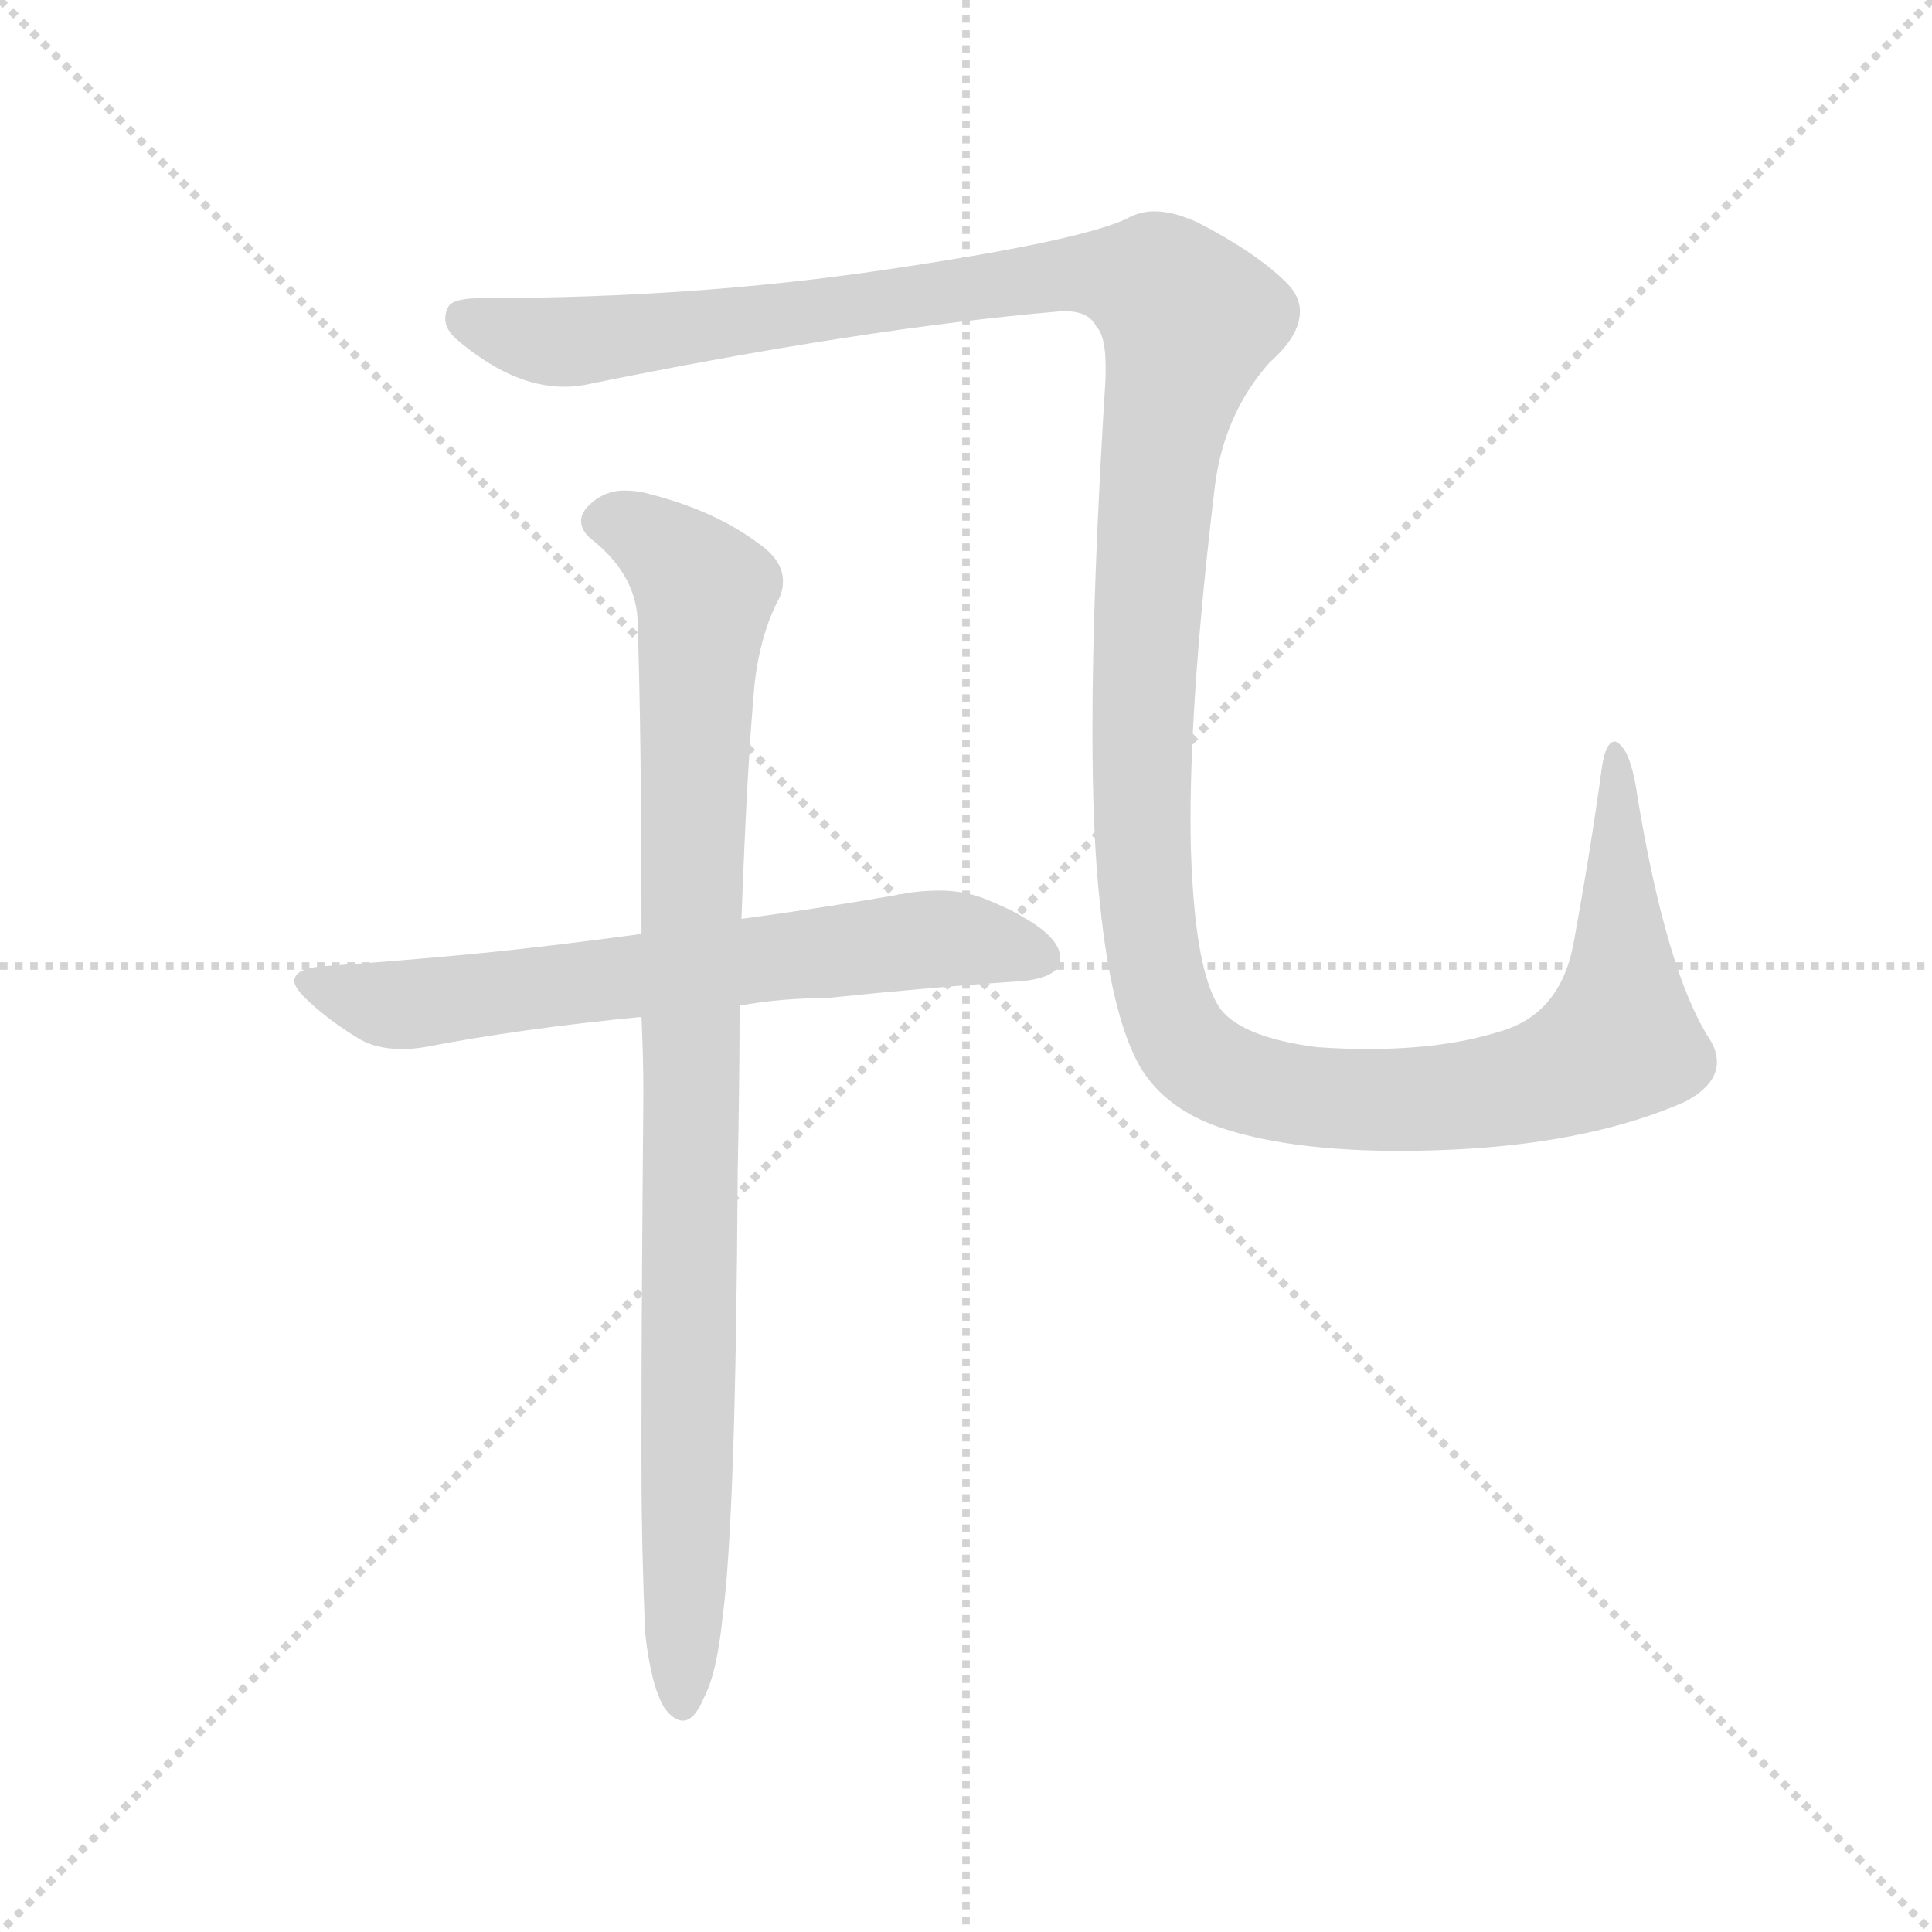 <svg xmlns="http://www.w3.org/2000/svg" version="1.1" viewBox="0 0 1024 1024">
  <g stroke="lightgray" stroke-dasharray="1,1" stroke-width="1" transform="scale(4, 4)">
    <line x1="0" y1="0" x2="256" y2="256" />
    <line x1="256" y1="0" x2="0" y2="256" />
    <line x1="128" y1="0" x2="128" y2="256" />
    <line x1="0" y1="128" x2="256" y2="128" />
  </g>
  <g transform="scale(1.0, -1.0) translate(0.0, -822.00)">
    <style type="text/css">
      
        @keyframes keyframes0 {
          from {
            stroke: blue;
            stroke-dashoffset: 1438;
            stroke-width: 128;
          }
          82% {
            animation-timing-function: step-end;
            stroke: blue;
            stroke-dashoffset: 0;
            stroke-width: 128;
          }
          to {
            stroke: black;
            stroke-width: 1024;
          }
        }
        #make-me-a-hanzi-animation-0 {
          animation: keyframes0 1.42s both;
          animation-delay: 0s;
          animation-timing-function: linear;
        }
      
        @keyframes keyframes1 {
          from {
            stroke: blue;
            stroke-dashoffset: 649;
            stroke-width: 128;
          }
          68% {
            animation-timing-function: step-end;
            stroke: blue;
            stroke-dashoffset: 0;
            stroke-width: 128;
          }
          to {
            stroke: black;
            stroke-width: 1024;
          }
        }
        #make-me-a-hanzi-animation-1 {
          animation: keyframes1 0.778s both;
          animation-delay: 1.42s;
          animation-timing-function: linear;
        }
      
        @keyframes keyframes2 {
          from {
            stroke: blue;
            stroke-dashoffset: 914;
            stroke-width: 128;
          }
          75% {
            animation-timing-function: step-end;
            stroke: blue;
            stroke-dashoffset: 0;
            stroke-width: 128;
          }
          to {
            stroke: black;
            stroke-width: 1024;
          }
        }
        #make-me-a-hanzi-animation-2 {
          animation: keyframes2 0.994s both;
          animation-delay: 2.198s;
          animation-timing-function: linear;
        }
      
    </style>
    
      <path d="M 238 660 Q 236 657 236 653 Q 236 648 241 643 Q 271 617 299 617 Q 305 617 310 618 Q 457 648 562 657 L 565 657 Q 577 657 581 649 Q 586 644 586 628 L 586 622 Q 579 511 579 435 Q 579 379 583 343 Q 589 284 604 257 Q 618 233 651 223 Q 687 212 742 212 Q 758 212 776 213 Q 845 217 893 238 Q 910 247 910 259 Q 910 266 905 273 Q 883 309 868 399 Q 865 421 859 427 Q 857 429 856 429 Q 851 429 849 415 Q 843 371 834 322 Q 827 284 794 275 Q 765 266 725 266 Q 712 266 698 267 Q 659 272 647 287 Q 635 304 632 355 Q 631 370 631 387 Q 631 457 644 565 Q 649 603 673 630 Q 689 644 689 657 Q 689 665 682 672 Q 666 688 635 704 Q 622 710 612 710 Q 604 710 597 706 Q 571 694 469 679 Q 368 664 256 664 Q 241 664 238 660 Z" fill="lightgray" />
    
      <path d="M 392 289 Q 414 293 438 293 Q 496 299 542 302 Q 561 304 562 313 L 562 314 Q 562 325 542 336 Q 536 340 521 346 Q 510 350 498 350 Q 491 350 483 349 Q 438 341 393 335 L 340 327 Q 296 321 257 317 Q 216 313 173 310 Q 156 309 156 302 Q 156 298 165 290 Q 176 280 191 271 Q 200 266 213 266 Q 219 266 225 267 Q 277 277 340 283 L 392 289 Z" fill="lightgray" />
    
      <path d="M 340 283 Q 341 262 341 241 Q 340 127 340 72 L 340 44 Q 340 1 342 -44 Q 345 -71 352 -83 Q 357 -90 362 -90 Q 368 -90 373 -78 Q 380 -65 383 -35 Q 390 17 391 201 Q 392 250 392 289 L 393 335 Q 396 417 400 460 Q 403 486 413 505 Q 415 509 415 514 Q 415 525 402 534 Q 378 552 341 561 Q 336 562 331 562 Q 320 562 312 554 Q 308 550 308 546 Q 308 540 315 535 Q 338 516 338 491 Q 340 430 340 327 L 340 283 Z" fill="lightgray" />
    
    
      <clipPath id="make-me-a-hanzi-clip-0">
        <path d="M 238 660 Q 236 657 236 653 Q 236 648 241 643 Q 271 617 299 617 Q 305 617 310 618 Q 457 648 562 657 L 565 657 Q 577 657 581 649 Q 586 644 586 628 L 586 622 Q 579 511 579 435 Q 579 379 583 343 Q 589 284 604 257 Q 618 233 651 223 Q 687 212 742 212 Q 758 212 776 213 Q 845 217 893 238 Q 910 247 910 259 Q 910 266 905 273 Q 883 309 868 399 Q 865 421 859 427 Q 857 429 856 429 Q 851 429 849 415 Q 843 371 834 322 Q 827 284 794 275 Q 765 266 725 266 Q 712 266 698 267 Q 659 272 647 287 Q 635 304 632 355 Q 631 370 631 387 Q 631 457 644 565 Q 649 603 673 630 Q 689 644 689 657 Q 689 665 682 672 Q 666 688 635 704 Q 622 710 612 710 Q 604 710 597 706 Q 571 694 469 679 Q 368 664 256 664 Q 241 664 238 660 Z" />
      </clipPath>
      <path clip-path="url(#make-me-a-hanzi-clip-0)" d="M 245 654 L 302 641 L 570 677 L 607 673 L 622 663 L 631 652 L 616 593 L 610 525 L 605 441 L 608 336 L 625 273 L 653 250 L 718 239 L 782 242 L 826 252 L 858 270 L 859 387 L 853 422" fill="none" id="make-me-a-hanzi-animation-0" stroke-dasharray="1310 2620" stroke-linecap="round" />
    
      <clipPath id="make-me-a-hanzi-clip-1">
        <path d="M 392 289 Q 414 293 438 293 Q 496 299 542 302 Q 561 304 562 313 L 562 314 Q 562 325 542 336 Q 536 340 521 346 Q 510 350 498 350 Q 491 350 483 349 Q 438 341 393 335 L 340 327 Q 296 321 257 317 Q 216 313 173 310 Q 156 309 156 302 Q 156 298 165 290 Q 176 280 191 271 Q 200 266 213 266 Q 219 266 225 267 Q 277 277 340 283 L 392 289 Z" />
      </clipPath>
      <path clip-path="url(#make-me-a-hanzi-clip-1)" d="M 165 299 L 217 289 L 502 325 L 554 314" fill="none" id="make-me-a-hanzi-animation-1" stroke-dasharray="521 1042" stroke-linecap="round" />
    
      <clipPath id="make-me-a-hanzi-clip-2">
        <path d="M 340 283 Q 341 262 341 241 Q 340 127 340 72 L 340 44 Q 340 1 342 -44 Q 345 -71 352 -83 Q 357 -90 362 -90 Q 368 -90 373 -78 Q 380 -65 383 -35 Q 390 17 391 201 Q 392 250 392 289 L 393 335 Q 396 417 400 460 Q 403 486 413 505 Q 415 509 415 514 Q 415 525 402 534 Q 378 552 341 561 Q 336 562 331 562 Q 320 562 312 554 Q 308 550 308 546 Q 308 540 315 535 Q 338 516 338 491 Q 340 430 340 327 L 340 283 Z" />
      </clipPath>
      <path clip-path="url(#make-me-a-hanzi-clip-2)" d="M 319 545 L 343 539 L 374 508 L 366 354 L 361 -81" fill="none" id="make-me-a-hanzi-animation-2" stroke-dasharray="786 1572" stroke-linecap="round" />
    
  </g>
</svg>